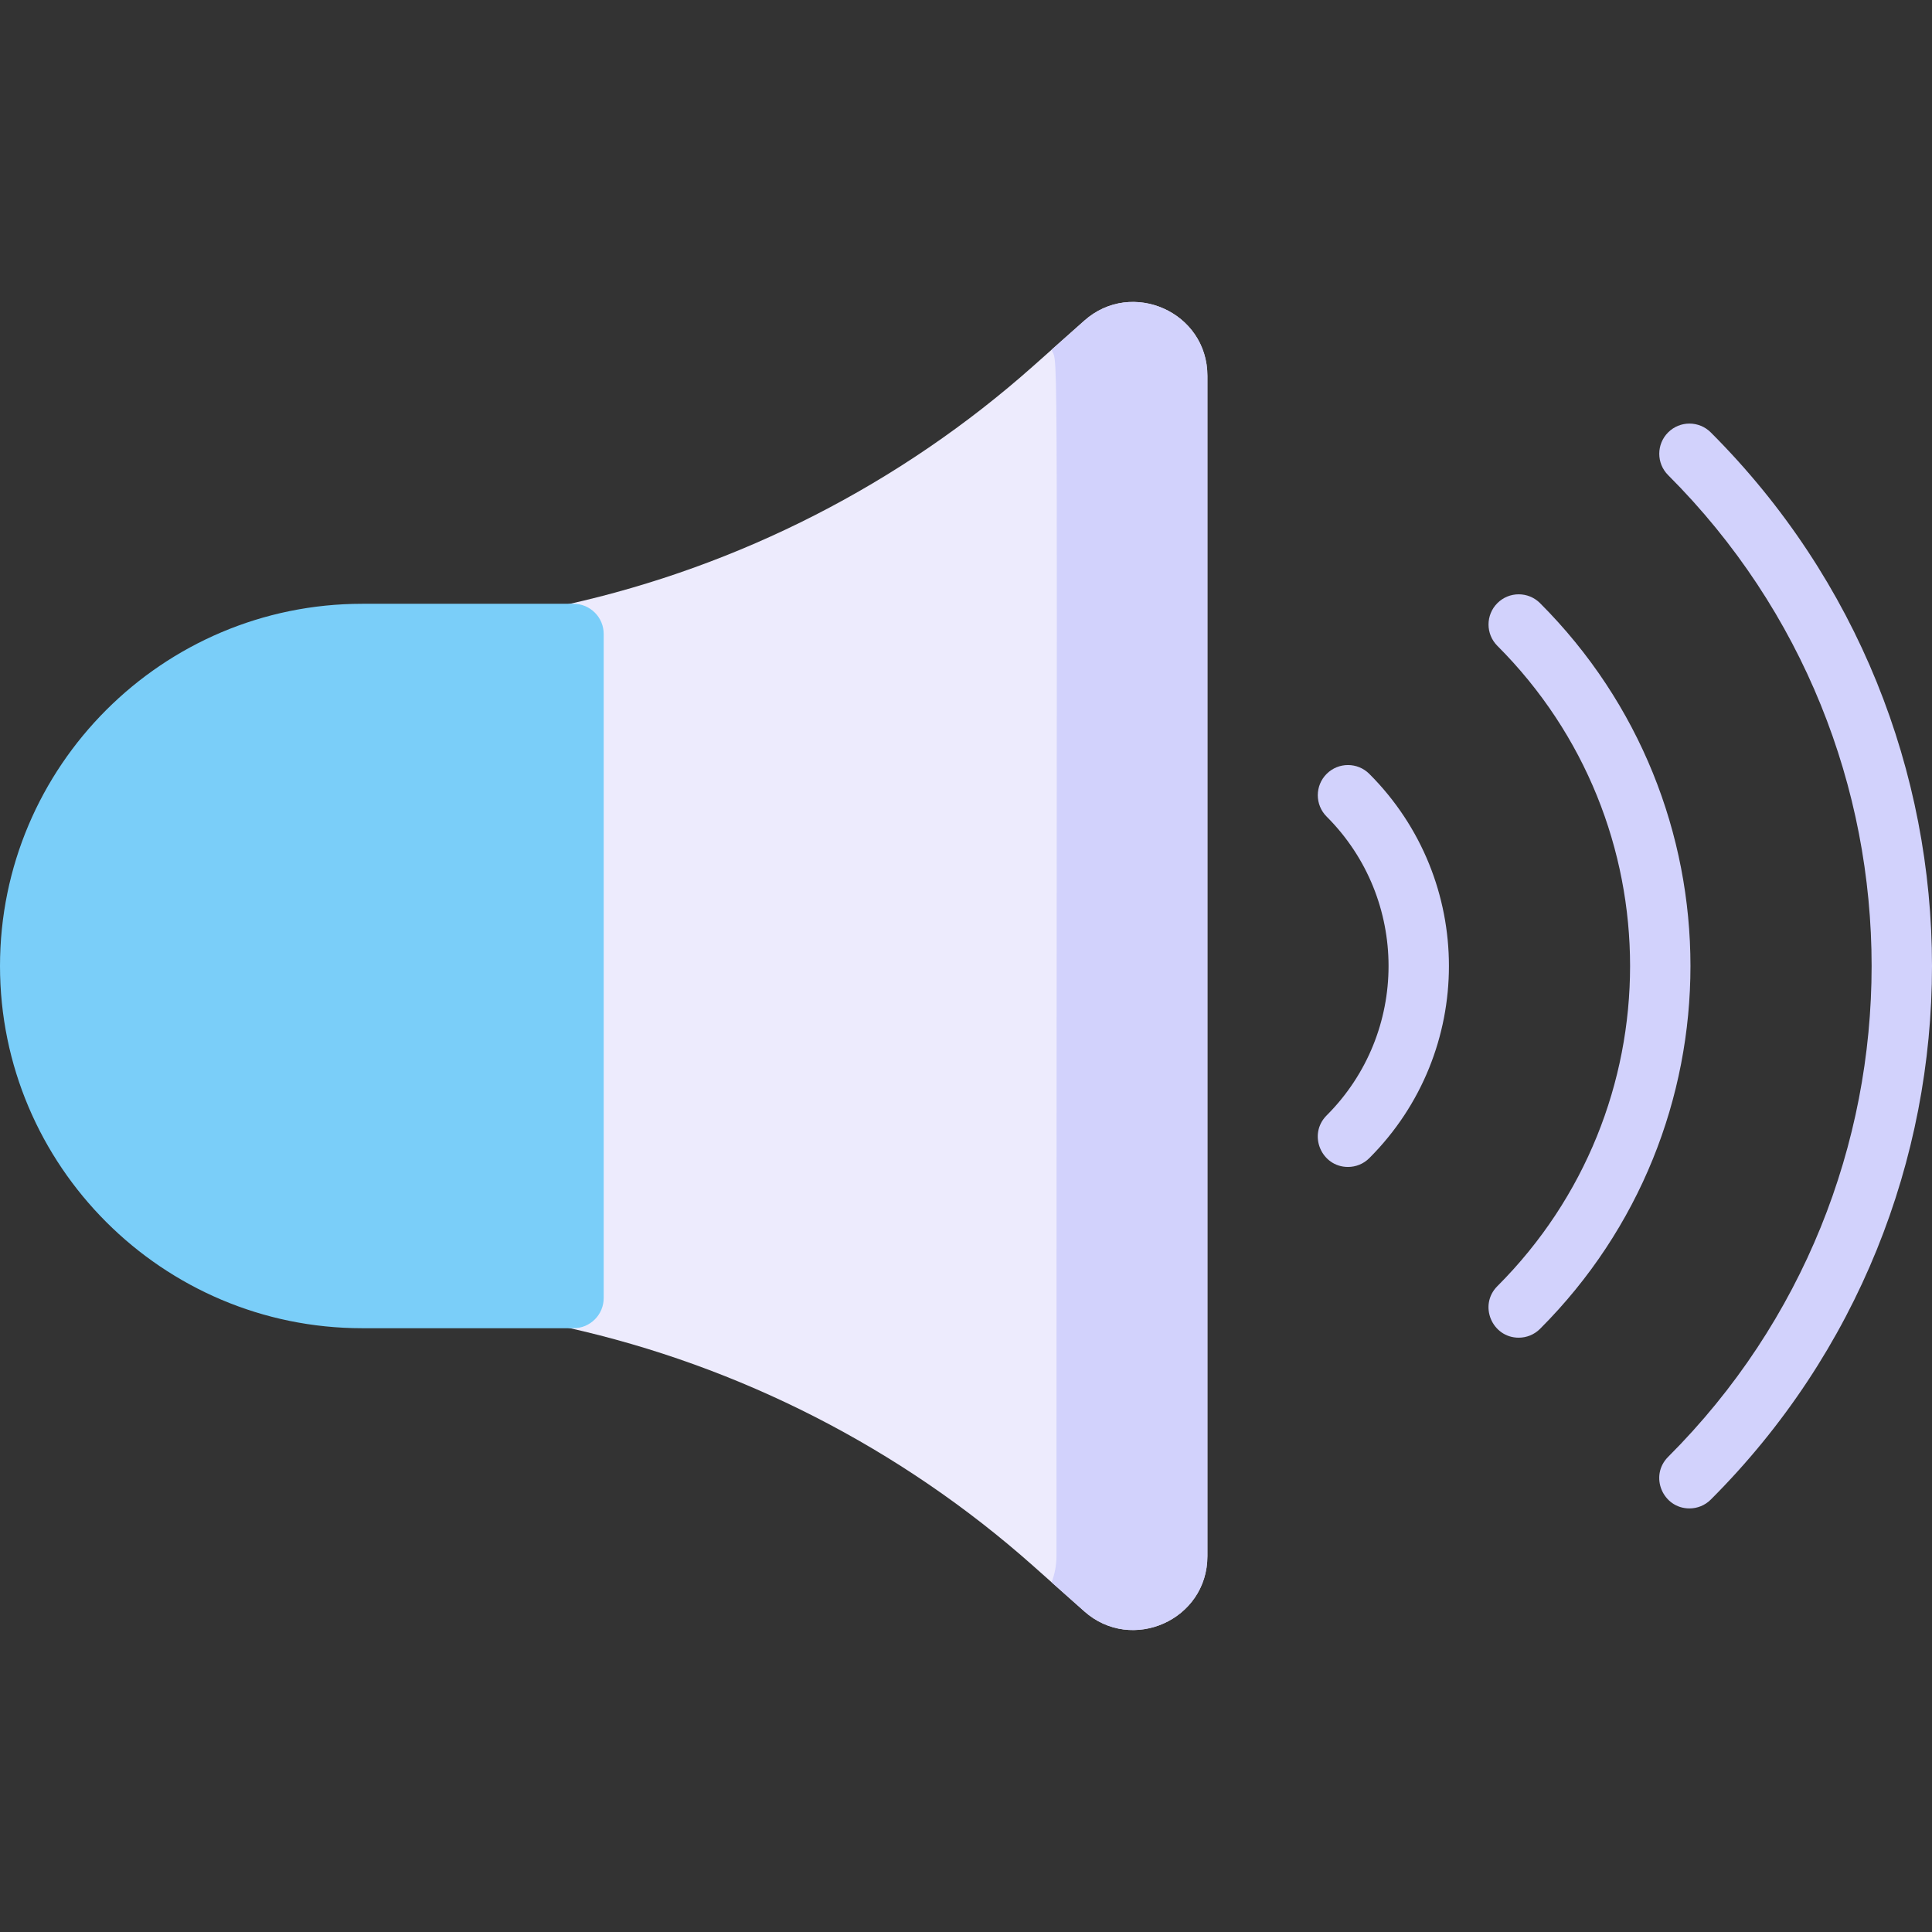 <svg id="Layer_1" enable-background="new 0 0 512.045 512.045" height="512" viewBox="0 0 512.045 512.045" width="512" xmlns="http://www.w3.org/2000/svg"><rect x="0" y="0" width="512.045" height="512.045" fill="#333333" stroke="none"/><g><path d="m320 99.613v312.82c0 16.953-20.089 25.766-32.61 14.64l-13.58-12.07c-35.05-31.15-77.77-53-123.55-63.17-3.66-.81-6.26-4.06-6.26-7.81v-176c0-3.75 2.6-7 6.26-7.81 45.78-10.17 88.5-32.02 123.55-63.17l13.58-12.07c12.521-11.127 32.61-2.312 32.61 14.64z" fill="#edebfd"/><path d="m287.39 84.973-8.679 7.714c1.901 5.002 1.289-15.803 1.289 319.745 0 2.441-.469 4.769-1.289 6.926l8.679 7.714c12.522 11.126 32.61 2.311 32.61-14.64v-312.819c0-16.953-20.089-25.766-32.61-14.64z" fill="#d2d2fc"/><path d="m160 168.023v176c0 4.42-3.58 8-8 8h-56c-52.93 0-96-43.07-96-96s43.07-96 96-96h56c4.42 0 8 3.58 8 8z" fill="#7acef9"/><g fill="#d2d2fc"><path d="m357.26 309.282c-7.063 0-10.711-8.603-5.657-13.657 21.878-21.877 21.881-57.325 0-79.205-3.125-3.125-3.125-8.19 0-11.314 3.124-3.124 8.189-3.125 11.313 0 28.132 28.132 28.134 73.7 0 101.834-1.562 1.561-3.609 2.342-5.656 2.342z"/><path d="m402.51 354.532c-7.063 0-10.711-8.601-5.658-13.656 46.896-46.915 46.904-122.785 0-169.708-3.124-3.125-3.122-8.19.002-11.314 3.125-3.124 8.19-3.122 11.314.002 53.147 53.17 53.152 139.155 0 192.331-1.563 1.564-3.61 2.345-5.658 2.345z"/><path d="m447.76 399.782c-7.065 0-10.711-8.605-5.656-13.658 71.912-71.89 71.922-188.304 0-260.204-3.125-3.124-3.125-8.189-.001-11.314s8.189-3.125 11.314-.001c78.167 78.145 78.177 204.68 0 282.835-1.563 1.562-3.61 2.342-5.657 2.342z"/></g></g></svg>